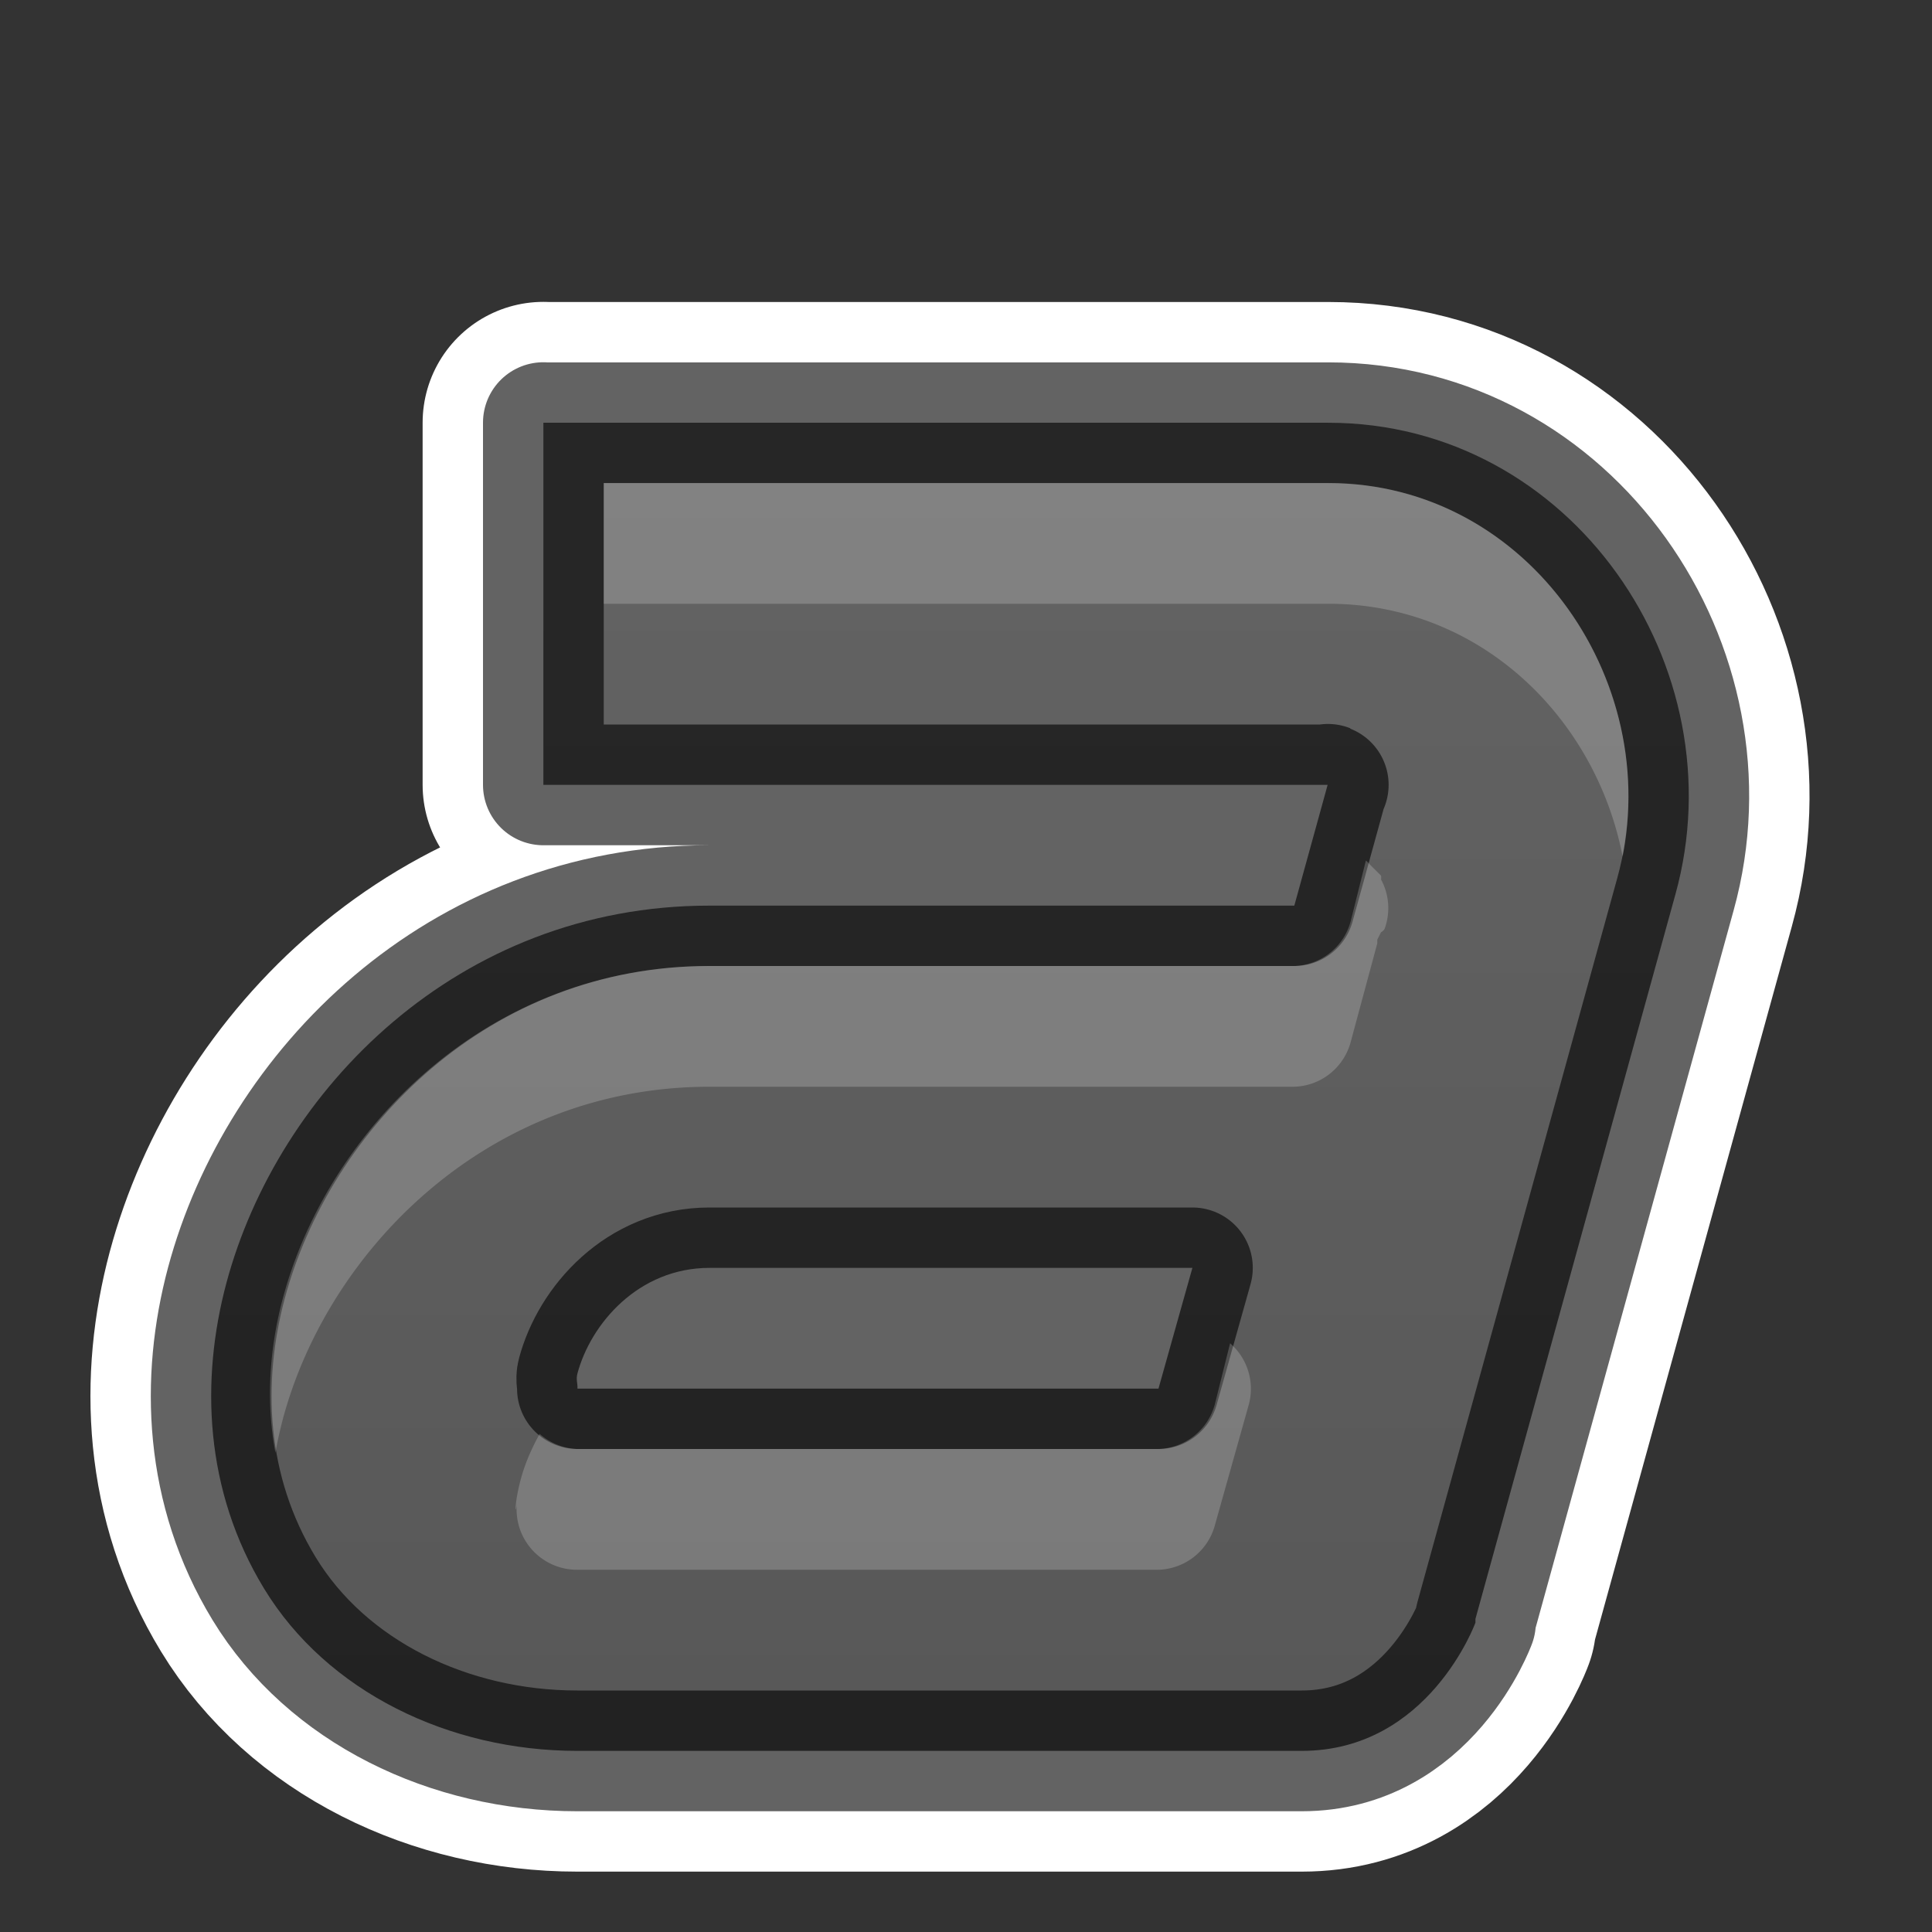 <?xml version="1.0" encoding="UTF-8" standalone="no"?>
<svg
   xmlns:osb="http://www.openswatchbook.org/uri/2009/osb"
   xmlns:dc="http://purl.org/dc/elements/1.1/"
   xmlns:cc="http://creativecommons.org/ns#"
   xmlns:rdf="http://www.w3.org/1999/02/22-rdf-syntax-ns#"
   xmlns:svg="http://www.w3.org/2000/svg"
   xmlns="http://www.w3.org/2000/svg"
   xmlns:xlink="http://www.w3.org/1999/xlink"
   xmlns:sodipodi="http://sodipodi.sourceforge.net/DTD/sodipodi-0.dtd"
   xmlns:inkscape="http://www.inkscape.org/namespaces/inkscape"
   height="16"
   version="1.1"
   width="16"
   enable-background="new"
   id="svg2989"
   sodipodi:docname="ct_fmt-txt-italic.svg"
   inkscape:version="1.0 (4035a4fb49, 2020-05-01)">
  <rect width="100%" height="100%" fill="#333333" stroke="none"/>
  <sodipodi:namedview
     inkscape:document-rotation="0"
     pagecolor="#ffffff"
     bordercolor="#666666"
     borderopacity="1"
     objecttolerance="10"
     gridtolerance="10"
     guidetolerance="10"
     inkscape:pageopacity="0"
     inkscape:pageshadow="2"
     inkscape:window-width="1366"
     inkscape:window-height="715"
     id="namedview18"
     showgrid="false"
     inkscape:zoom="32.528134"
     inkscape:cx="8"
     inkscape:cy="8"
     inkscape:window-x="-8"
     inkscape:window-y="22"
     inkscape:window-maximized="1"
     inkscape:current-layer="svg2989" />
  <defs
     id="defs7386">
    <linearGradient
       id="linearGradient4396">
      <stop
         style="stop-color:#555555;stop-opacity:1;"
         offset="0"
         id="stop4398" />
      <stop
         style="stop-color:#666666;stop-opacity:1;"
         offset="1"
         id="stop4400" />
    </linearGradient>
    <linearGradient
       id="linearGradient5606"
       osb:paint="solid">
      <stop
         id="stop5608" />
    </linearGradient>
    <linearGradient
       xlink:href="#linearGradient4396"
       id="linearGradient4402"
       x1="8"
       y1="16"
       x2="8"
       y2="0"
       gradientUnits="userSpaceOnUse" />
    <linearGradient
       xlink:href="#linearGradient4396"
       id="linearGradient4424"
       gradientUnits="userSpaceOnUse"
       x1="8"
       y1="16"
       x2="8"
       y2="0" />
    <linearGradient
       xlink:href="#linearGradient4396"
       id="linearGradient4433"
       gradientUnits="userSpaceOnUse"
       x1="8"
       y1="16"
       x2="8"
       y2="0"
       gradientTransform="translate(441.001,70)" />
    <linearGradient
       xlink:href="#linearGradient4396"
       id="linearGradient4460"
       gradientUnits="userSpaceOnUse"
       x1="8"
       y1="16"
       x2="8"
       y2="0" />
  </defs>
  <g
     id="layer12"
     transform="translate(-441.001,-69)">
    <path
       style="color:#000000;opacity:1;fill:none;stroke:#ffffff;stroke-width:2;stroke-linejoin:round;stroke-miterlimit:4;stroke-dasharray:none;stroke-opacity:1"
       d="m 445.501,72.5 0,0.5 0,2 0,0.5 0.5,0 6,0 c -0.005,-0.008 -2.6e-4,-0.018 -0.031,0.094 l -0.25,0.906 -4.844,0 c -2.084,0 -3.572,1.529 -4,3.125 -0.214,0.8 -0.184,1.716 0.312,2.531 0.521,0.856 1.533,1.344 2.594,1.344 l 6,0 c 1.052,-1.5e-5 1.438,-1.062 1.438,-1.062 l 0,-0.031 1.656,-6 c 0.521,-1.88 -0.855,-3.906 -2.875,-3.906 l -6,0 -0.5,0 z m 1.375,7 4,0 -0.281,1 -4.812,0 c 0.004,-0.039 -0.014,-0.074 0,-0.125 0.11,-0.412 0.505,-0.875 1.094,-0.875 z"
       id="path20" />
    <path
       style="color:#000000;fill:url(#linearGradient4433);fill-opacity:1;stroke-width:2"
       d="m 445.501,72.5 0,0.5 0,2 0,0.5 0.5,0 6,0 c -0.005,-0.008 -2.6e-4,-0.018 -0.031,0.094 l -0.25,0.906 -4.844,0 c -2.084,0 -3.572,1.529 -4,3.125 -0.214,0.8 -0.184,1.716 0.312,2.531 0.521,0.856 1.533,1.344 2.594,1.344 l 6,0 c 1.052,-1.5e-5 1.438,-1.062 1.438,-1.062 l 0,-0.031 1.656,-6 c 0.521,-1.88 -0.855,-3.906 -2.875,-3.906 l -6,0 -0.5,0 z m 1.375,7 4,0 -0.281,1 -4.812,0 c 0.004,-0.039 -0.014,-0.074 0,-0.125 0.11,-0.412 0.505,-0.875 1.094,-0.875 z"
       id="path11643-3-5" />
    <path
       id="path4394"
       d="m 445.501,72.5 0,0.5 0,2 0,0.5 0.5,0 6,0 c -0.005,-0.008 -2.6e-4,-0.018 -0.031,0.094 l -0.25,0.906 -4.844,0 c -2.084,0 -3.572,1.529 -4,3.125 -0.214,0.8 -0.184,1.716 0.312,2.531 0.521,0.856 1.533,1.344 2.594,1.344 l 6,0 c 1.052,-1.5e-5 1.438,-1.062 1.438,-1.062 l 0,-0.031 1.656,-6 c 0.521,-1.88 -0.855,-3.906 -2.875,-3.906 l -6,0 -0.5,0 z m 1.375,7 4,0 -0.281,1 -4.812,0 c 0.004,-0.039 -0.014,-0.074 0,-0.125 0.11,-0.412 0.505,-0.875 1.094,-0.875 z"
       style="color:#000000;opacity:0.61;fill:none;stroke:#000000;stroke-width:1;stroke-linejoin:round;stroke-miterlimit:4;stroke-dasharray:none;stroke-opacity:1" />
    <path
       style="color:#000000;opacity:0.2;fill:#ffffff;fill-opacity:1;stroke-width:2"
       d="m 446.001,73 0,1 6,0 c 1.264,0 2.217,0.95 2.438,2.094 0.299,-1.518 -0.819,-3.094 -2.438,-3.094 l -6,0 z m 6.312,3.125 -0.125,0.5 a 0.5,0.5 0 0 1 -0.469,0.375 l -4.844,0 c -1.839,0 -3.158,1.357 -3.531,2.75 -0.11,0.408 -0.143,0.852 -0.062,1.281 0.016,-0.095 0.038,-0.188 0.062,-0.281 0.374,-1.393 1.692,-2.75 3.531,-2.75 l 4.844,0 a 0.5,0.5 0 0 0 0.469,-0.375 l 0.219,-0.812 a 0.5,0.5 0 0 0 0,-0.031 c -2e-4,1.6e-4 0.032,-0.063 0.031,-0.062 -4e-4,5.8e-4 0.022,-0.01 0.031,-0.031 a 0.5,0.5 0 0 0 -0.031,-0.406 c 0.002,0.005 0.002,-0.027 0,-0.031 a 0.5,0.5 0 0 0 -0.031,-0.031 c -10e-5,-1.4e-4 -0.062,-0.062 -0.062,-0.062 -2e-5,-2e-5 -0.019,-0.022 -0.031,-0.031 z m -1.125,4 -0.125,0.5 a 0.5,0.5 0 0 1 -0.469,0.375 l -4.812,0 a 0.5,0.5 0 0 1 -0.312,-0.125 c -0.069,0.126 -0.121,0.245 -0.156,0.375 -0.057,0.212 -0.046,0.33 -0.031,0.188 a 0.5,0.5 0 0 0 0.5,0.562 l 4.812,0 a 0.5,0.5 0 0 0 0.469,-0.375 l 0.281,-1 a 0.5,0.5 0 0 0 -0.156,-0.5 z"
       id="path4455" />
  </g>
</svg>
